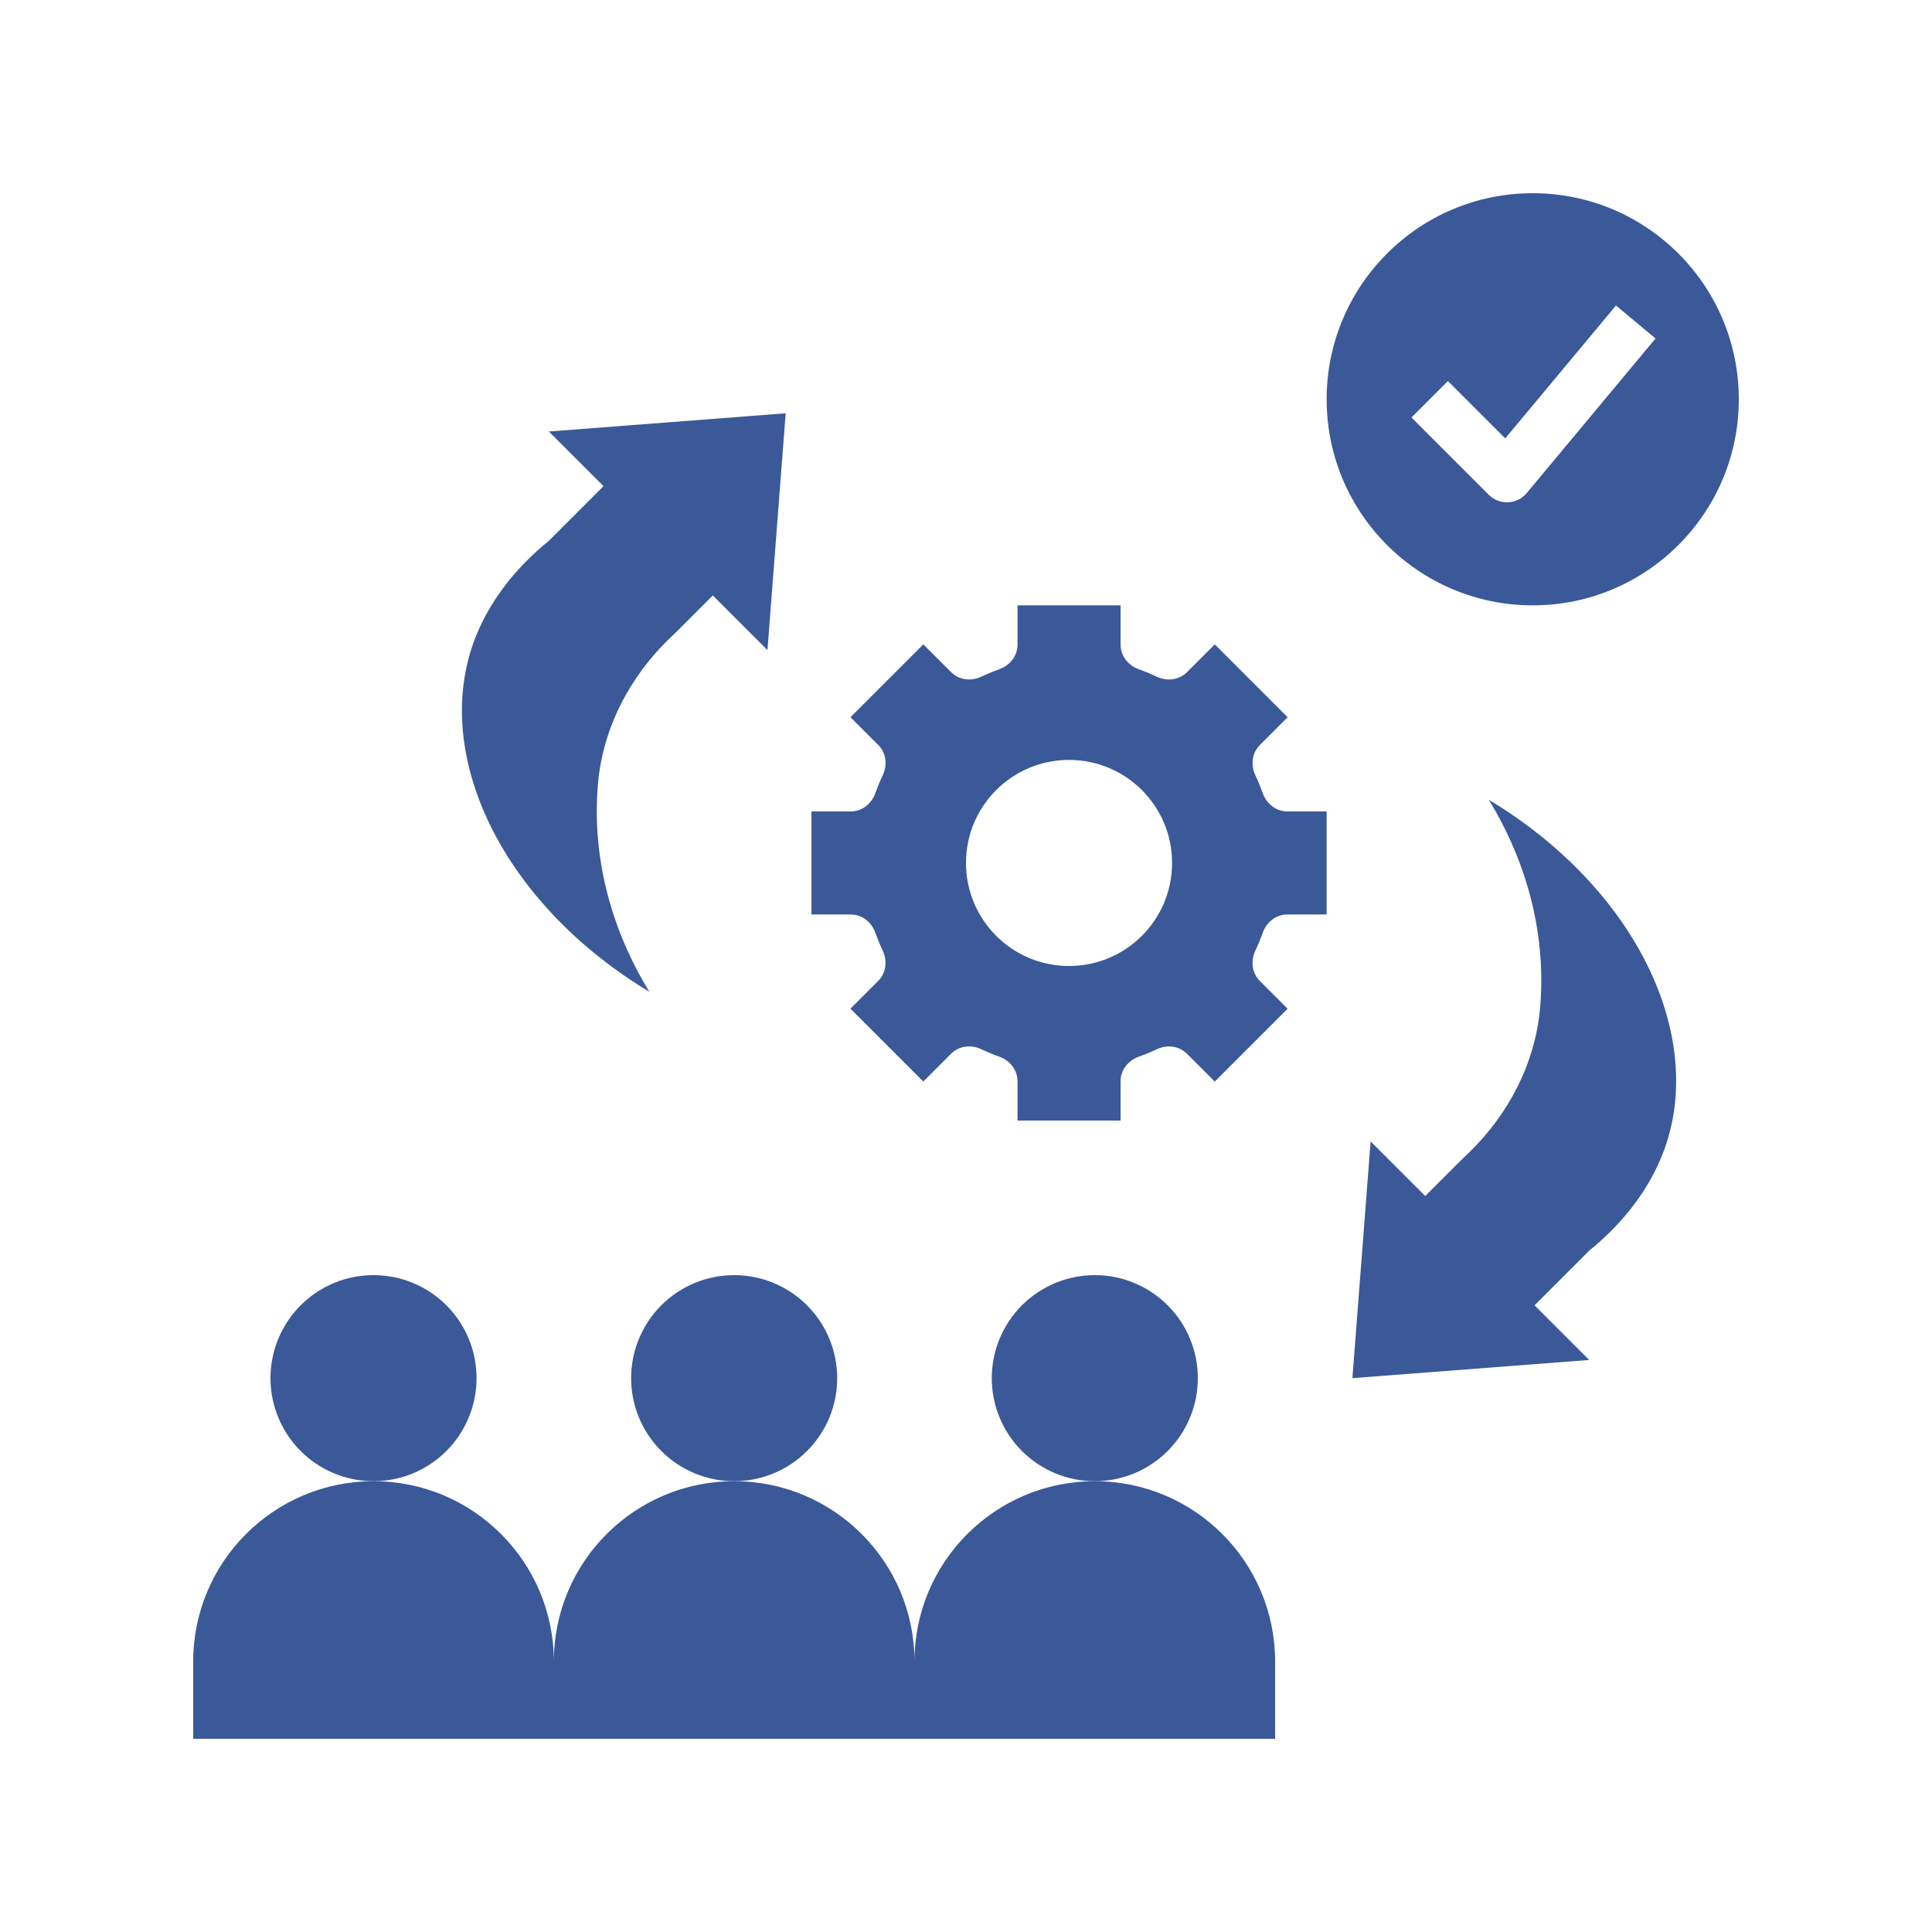 <svg xmlns="http://www.w3.org/2000/svg" xmlns:xlink="http://www.w3.org/1999/xlink" width="500" zoomAndPan="magnify" viewBox="0 0 375 375" height="500" preserveAspectRatio="xMidYMid meet" version="1.0"><defs><clipPath id="812724b101"><path d="M 37.5 287 L 248 287 L 248 337.5 L 37.5 337.5 Z M 37.5 287 " clip-rule="nonzero"/></clipPath><clipPath id="8f9163a5aa"><path d="M 257 37.5 L 337.5 37.5 L 337.5 118 L 257 118 Z M 257 37.5 " clip-rule="nonzero"/></clipPath></defs><path fill="#3b5998" d="M 169.895 181.031 C 170.324 182.227 170.805 183.391 171.34 184.523 C 172.273 186.512 172.012 188.844 170.453 190.398 L 165.07 195.785 L 179.211 209.926 L 184.594 204.539 C 186.145 202.988 188.484 202.719 190.469 203.656 C 191.605 204.191 192.773 204.676 193.965 205.102 C 196.035 205.844 197.5 207.684 197.5 209.879 L 197.5 217.5 L 217.5 217.5 L 217.5 209.879 C 217.5 207.684 218.965 205.844 221.031 205.105 C 222.227 204.676 223.391 204.195 224.523 203.66 C 226.512 202.727 228.844 202.988 230.398 204.547 L 235.785 209.93 L 249.926 195.789 L 244.539 190.406 C 242.988 188.855 242.719 186.516 243.656 184.531 C 244.191 183.395 244.676 182.227 245.102 181.035 C 245.844 178.965 247.684 177.5 249.879 177.5 L 257.5 177.5 L 257.5 157.5 L 249.879 157.5 C 247.684 157.5 245.844 156.035 245.105 153.969 C 244.676 152.773 244.195 151.609 243.66 150.477 C 242.727 148.488 242.988 146.156 244.547 144.602 L 249.93 139.215 L 235.789 125.074 L 230.406 130.461 C 228.855 132.012 226.516 132.281 224.531 131.344 C 223.395 130.809 222.227 130.324 221.035 129.898 C 218.965 129.156 217.5 127.316 217.5 125.121 L 217.5 117.5 L 197.5 117.5 L 197.5 125.121 C 197.5 127.316 196.035 129.156 193.969 129.895 C 192.773 130.324 191.609 130.805 190.477 131.34 C 188.488 132.273 186.156 132.012 184.602 130.453 L 179.215 125.07 L 165.074 139.211 L 170.461 144.594 C 172.012 146.145 172.281 148.484 171.344 150.469 C 170.809 151.605 170.324 152.773 169.898 153.965 C 169.156 156.035 167.316 157.5 165.121 157.5 L 157.5 157.5 L 157.5 177.5 L 165.121 177.5 C 167.316 177.5 169.156 178.965 169.895 181.031 Z M 207.5 147.5 C 218.547 147.5 227.5 156.453 227.5 167.5 C 227.5 178.547 218.547 187.5 207.5 187.5 C 196.453 187.5 187.5 178.547 187.5 167.5 C 187.5 156.453 196.453 147.5 207.5 147.5 Z M 207.5 147.5 " fill-opacity="1" fill-rule="nonzero"/><path fill="#3b5998" d="M 162.5 267.5 C 162.5 268.156 162.469 268.809 162.402 269.461 C 162.34 270.113 162.242 270.758 162.117 271.402 C 161.988 272.043 161.828 272.68 161.641 273.305 C 161.449 273.934 161.227 274.547 160.977 275.152 C 160.727 275.758 160.445 276.352 160.137 276.93 C 159.828 277.504 159.492 278.066 159.129 278.609 C 158.766 279.156 158.375 279.68 157.961 280.188 C 157.543 280.695 157.105 281.18 156.641 281.641 C 156.18 282.105 155.695 282.543 155.188 282.961 C 154.68 283.375 154.156 283.766 153.613 284.129 C 153.066 284.492 152.504 284.828 151.93 285.137 C 151.352 285.445 150.758 285.727 150.152 285.977 C 149.547 286.227 148.934 286.449 148.305 286.641 C 147.68 286.828 147.043 286.988 146.402 287.117 C 145.758 287.242 145.113 287.34 144.461 287.402 C 143.809 287.469 143.156 287.5 142.5 287.5 C 141.844 287.5 141.191 287.469 140.539 287.402 C 139.887 287.34 139.242 287.242 138.598 287.117 C 137.957 286.988 137.32 286.828 136.695 286.641 C 136.066 286.449 135.453 286.227 134.848 285.977 C 134.242 285.727 133.648 285.445 133.07 285.137 C 132.496 284.828 131.934 284.492 131.387 284.129 C 130.844 283.766 130.32 283.375 129.812 282.961 C 129.305 282.543 128.82 282.105 128.359 281.641 C 127.895 281.18 127.457 280.695 127.039 280.188 C 126.625 279.68 126.234 279.156 125.871 278.609 C 125.508 278.066 125.172 277.504 124.863 276.93 C 124.555 276.352 124.273 275.758 124.023 275.152 C 123.773 274.547 123.551 273.934 123.359 273.305 C 123.172 272.68 123.012 272.043 122.883 271.402 C 122.758 270.758 122.66 270.113 122.598 269.461 C 122.531 268.809 122.5 268.156 122.5 267.5 C 122.5 266.844 122.531 266.191 122.598 265.539 C 122.66 264.887 122.758 264.242 122.883 263.598 C 123.012 262.957 123.172 262.32 123.359 261.695 C 123.551 261.066 123.773 260.453 124.023 259.848 C 124.273 259.242 124.555 258.648 124.863 258.07 C 125.172 257.496 125.508 256.934 125.871 256.387 C 126.234 255.844 126.625 255.32 127.039 254.812 C 127.457 254.305 127.895 253.82 128.359 253.359 C 128.82 252.895 129.305 252.457 129.812 252.039 C 130.32 251.625 130.844 251.234 131.387 250.871 C 131.934 250.508 132.496 250.172 133.07 249.863 C 133.648 249.555 134.242 249.273 134.848 249.023 C 135.453 248.773 136.066 248.551 136.695 248.359 C 137.32 248.172 137.957 248.012 138.598 247.883 C 139.242 247.758 139.887 247.66 140.539 247.598 C 141.191 247.531 141.844 247.5 142.5 247.5 C 143.156 247.5 143.809 247.531 144.461 247.598 C 145.113 247.66 145.758 247.758 146.402 247.883 C 147.043 248.012 147.68 248.172 148.305 248.359 C 148.934 248.551 149.547 248.773 150.152 249.023 C 150.758 249.273 151.352 249.555 151.93 249.863 C 152.504 250.172 153.066 250.508 153.613 250.871 C 154.156 251.234 154.68 251.625 155.188 252.039 C 155.695 252.457 156.18 252.895 156.641 253.359 C 157.105 253.82 157.543 254.305 157.961 254.812 C 158.375 255.32 158.766 255.844 159.129 256.387 C 159.492 256.934 159.828 257.496 160.137 258.07 C 160.445 258.648 160.727 259.242 160.977 259.848 C 161.227 260.453 161.449 261.066 161.641 261.695 C 161.828 262.32 161.988 262.957 162.117 263.598 C 162.242 264.242 162.34 264.887 162.402 265.539 C 162.469 266.191 162.5 266.844 162.5 267.5 Z M 162.5 267.5 " fill-opacity="1" fill-rule="nonzero"/><path fill="#3b5998" d="M 232.5 267.5 C 232.5 268.156 232.469 268.809 232.402 269.461 C 232.34 270.113 232.242 270.758 232.117 271.402 C 231.988 272.043 231.828 272.68 231.641 273.305 C 231.449 273.934 231.227 274.547 230.977 275.152 C 230.727 275.758 230.445 276.352 230.137 276.93 C 229.828 277.504 229.492 278.066 229.129 278.609 C 228.766 279.156 228.375 279.68 227.961 280.188 C 227.543 280.695 227.105 281.18 226.641 281.641 C 226.18 282.105 225.695 282.543 225.188 282.961 C 224.68 283.375 224.156 283.766 223.613 284.129 C 223.066 284.492 222.504 284.828 221.93 285.137 C 221.352 285.445 220.758 285.727 220.152 285.977 C 219.547 286.227 218.934 286.449 218.305 286.641 C 217.68 286.828 217.043 286.988 216.402 287.117 C 215.758 287.242 215.113 287.34 214.461 287.402 C 213.809 287.469 213.156 287.5 212.5 287.5 C 211.844 287.5 211.191 287.469 210.539 287.402 C 209.887 287.34 209.242 287.242 208.598 287.117 C 207.957 286.988 207.32 286.828 206.695 286.641 C 206.066 286.449 205.453 286.227 204.848 285.977 C 204.242 285.727 203.648 285.445 203.07 285.137 C 202.496 284.828 201.934 284.492 201.387 284.129 C 200.844 283.766 200.32 283.375 199.812 282.961 C 199.305 282.543 198.82 282.105 198.359 281.641 C 197.895 281.18 197.457 280.695 197.039 280.188 C 196.625 279.68 196.234 279.156 195.871 278.609 C 195.508 278.066 195.172 277.504 194.863 276.93 C 194.555 276.352 194.273 275.758 194.023 275.152 C 193.773 274.547 193.551 273.934 193.359 273.305 C 193.172 272.68 193.012 272.043 192.883 271.402 C 192.758 270.758 192.66 270.113 192.598 269.461 C 192.531 268.809 192.5 268.156 192.5 267.5 C 192.5 266.844 192.531 266.191 192.598 265.539 C 192.66 264.887 192.758 264.242 192.883 263.598 C 193.012 262.957 193.172 262.32 193.359 261.695 C 193.551 261.066 193.773 260.453 194.023 259.848 C 194.273 259.242 194.555 258.648 194.863 258.07 C 195.172 257.496 195.508 256.934 195.871 256.387 C 196.234 255.844 196.625 255.32 197.039 254.812 C 197.457 254.305 197.895 253.82 198.359 253.359 C 198.82 252.895 199.305 252.457 199.812 252.039 C 200.32 251.625 200.844 251.234 201.387 250.871 C 201.934 250.508 202.496 250.172 203.07 249.863 C 203.648 249.555 204.242 249.273 204.848 249.023 C 205.453 248.773 206.066 248.551 206.695 248.359 C 207.32 248.172 207.957 248.012 208.598 247.883 C 209.242 247.758 209.887 247.66 210.539 247.598 C 211.191 247.531 211.844 247.5 212.5 247.5 C 213.156 247.5 213.809 247.531 214.461 247.598 C 215.113 247.66 215.758 247.758 216.402 247.883 C 217.043 248.012 217.68 248.172 218.305 248.359 C 218.934 248.551 219.547 248.773 220.152 249.023 C 220.758 249.273 221.352 249.555 221.93 249.863 C 222.504 250.172 223.066 250.508 223.613 250.871 C 224.156 251.234 224.68 251.625 225.188 252.039 C 225.695 252.457 226.18 252.895 226.641 253.359 C 227.105 253.82 227.543 254.305 227.961 254.812 C 228.375 255.32 228.766 255.844 229.129 256.387 C 229.492 256.934 229.828 257.496 230.137 258.07 C 230.445 258.648 230.727 259.242 230.977 259.848 C 231.227 260.453 231.449 261.066 231.641 261.695 C 231.828 262.32 231.988 262.957 232.117 263.598 C 232.242 264.242 232.34 264.887 232.402 265.539 C 232.469 266.191 232.5 266.844 232.5 267.5 Z M 232.5 267.5 " fill-opacity="1" fill-rule="nonzero"/><g clip-path="url(#812724b101)"><path fill="#3b5998" d="M 247.5 322.5 C 247.5 303.172 231.828 287.5 212.5 287.5 C 193.172 287.5 177.5 303.172 177.5 322.5 C 177.5 303.172 161.828 287.5 142.5 287.5 C 123.172 287.5 107.5 303.172 107.5 322.5 C 107.5 303.172 91.828 287.5 72.5 287.5 C 53.172 287.5 37.5 303.172 37.5 322.5 L 37.5 337.5 L 247.5 337.5 Z M 247.5 322.5 " fill-opacity="1" fill-rule="nonzero"/></g><path fill="#3b5998" d="M 92.5 267.5 C 92.5 268.156 92.469 268.809 92.402 269.461 C 92.34 270.113 92.242 270.758 92.117 271.402 C 91.988 272.043 91.828 272.68 91.641 273.305 C 91.449 273.934 91.227 274.547 90.977 275.152 C 90.727 275.758 90.445 276.352 90.137 276.93 C 89.828 277.504 89.492 278.066 89.129 278.609 C 88.766 279.156 88.375 279.68 87.961 280.188 C 87.543 280.695 87.105 281.18 86.641 281.641 C 86.18 282.105 85.695 282.543 85.188 282.961 C 84.68 283.375 84.156 283.766 83.613 284.129 C 83.066 284.492 82.504 284.828 81.93 285.137 C 81.352 285.445 80.758 285.727 80.152 285.977 C 79.547 286.227 78.934 286.449 78.305 286.641 C 77.68 286.828 77.043 286.988 76.402 287.117 C 75.758 287.242 75.113 287.34 74.461 287.402 C 73.809 287.469 73.156 287.5 72.5 287.5 C 71.844 287.5 71.191 287.469 70.539 287.402 C 69.887 287.34 69.242 287.242 68.598 287.117 C 67.957 286.988 67.32 286.828 66.695 286.641 C 66.066 286.449 65.453 286.227 64.848 285.977 C 64.242 285.727 63.648 285.445 63.07 285.137 C 62.496 284.828 61.934 284.492 61.387 284.129 C 60.844 283.766 60.32 283.375 59.812 282.961 C 59.305 282.543 58.82 282.105 58.359 281.641 C 57.895 281.18 57.457 280.695 57.039 280.188 C 56.625 279.68 56.234 279.156 55.871 278.609 C 55.508 278.066 55.172 277.504 54.863 276.93 C 54.555 276.352 54.273 275.758 54.023 275.152 C 53.773 274.547 53.551 273.934 53.359 273.305 C 53.172 272.68 53.012 272.043 52.883 271.402 C 52.758 270.758 52.66 270.113 52.598 269.461 C 52.531 268.809 52.5 268.156 52.5 267.5 C 52.5 266.844 52.531 266.191 52.598 265.539 C 52.66 264.887 52.758 264.242 52.883 263.598 C 53.012 262.957 53.172 262.32 53.359 261.695 C 53.551 261.066 53.773 260.453 54.023 259.848 C 54.273 259.242 54.555 258.648 54.863 258.07 C 55.172 257.496 55.508 256.934 55.871 256.387 C 56.234 255.844 56.625 255.32 57.039 254.812 C 57.457 254.305 57.895 253.82 58.359 253.359 C 58.82 252.895 59.305 252.457 59.812 252.039 C 60.32 251.625 60.844 251.234 61.387 250.871 C 61.934 250.508 62.496 250.172 63.07 249.863 C 63.648 249.555 64.242 249.273 64.848 249.023 C 65.453 248.773 66.066 248.551 66.695 248.359 C 67.32 248.172 67.957 248.012 68.598 247.883 C 69.242 247.758 69.887 247.66 70.539 247.598 C 71.191 247.531 71.844 247.5 72.5 247.5 C 73.156 247.5 73.809 247.531 74.461 247.598 C 75.113 247.66 75.758 247.758 76.402 247.883 C 77.043 248.012 77.68 248.172 78.305 248.359 C 78.934 248.551 79.547 248.773 80.152 249.023 C 80.758 249.273 81.352 249.555 81.93 249.863 C 82.504 250.172 83.066 250.508 83.613 250.871 C 84.156 251.234 84.68 251.625 85.188 252.039 C 85.695 252.457 86.18 252.895 86.641 253.359 C 87.105 253.82 87.543 254.305 87.961 254.812 C 88.375 255.32 88.766 255.844 89.129 256.387 C 89.492 256.934 89.828 257.496 90.137 258.07 C 90.445 258.648 90.727 259.242 90.977 259.848 C 91.227 260.453 91.449 261.066 91.641 261.695 C 91.828 262.32 91.988 262.957 92.117 263.598 C 92.242 264.242 92.34 264.887 92.402 265.539 C 92.469 266.191 92.5 266.844 92.5 267.5 Z M 92.5 267.5 " fill-opacity="1" fill-rule="nonzero"/><path fill="#3b5998" d="M 126.035 192.5 C 122.359 186.52 114.484 171.785 116.035 152.5 C 116.039 152.414 116.051 152.336 116.055 152.254 C 116.969 141.426 122.172 131.41 130.004 123.879 L 131.289 122.645 L 138.359 115.574 L 148.965 126.18 L 152.5 80.219 L 106.539 83.754 L 117.145 94.359 L 106.539 104.965 C 95.695 113.773 92.273 122.977 91.035 127.496 C 85.09 149.238 98.754 176.086 126.035 192.5 Z M 126.035 192.5 " fill-opacity="1" fill-rule="nonzero"/><path fill="#3b5998" d="M 298.945 195.469 C 298.031 206.301 292.828 216.316 284.996 223.844 L 283.711 225.078 L 276.641 232.148 L 266.035 221.547 L 262.5 267.5 L 308.461 263.965 L 297.855 253.359 L 308.461 242.754 C 319.305 233.945 322.727 224.746 323.965 220.227 C 329.91 198.484 316.246 171.641 288.965 155.227 C 292.641 161.203 300.516 175.941 298.965 195.227 C 298.961 195.305 298.949 195.387 298.945 195.469 Z M 298.945 195.469 " fill-opacity="1" fill-rule="nonzero"/><g clip-path="url(#8f9163a5aa)"><path fill="#3b5998" d="M 297.5 37.5 C 275.41 37.5 257.5 55.41 257.5 77.5 C 257.5 99.59 275.41 117.5 297.5 117.5 C 319.59 117.5 337.5 99.59 337.5 77.5 C 337.5 55.41 319.59 37.5 297.5 37.5 Z M 296.34 95.699 C 295.441 96.781 294.129 97.43 292.727 97.496 C 292.648 97.5 292.574 97.5 292.5 97.5 C 291.176 97.5 289.906 96.977 288.965 96.035 L 273.965 81.035 L 281.035 73.965 L 292.164 85.094 L 313.66 59.301 L 321.34 65.699 Z M 296.34 95.699 " fill-opacity="1" fill-rule="nonzero"/></g></svg>